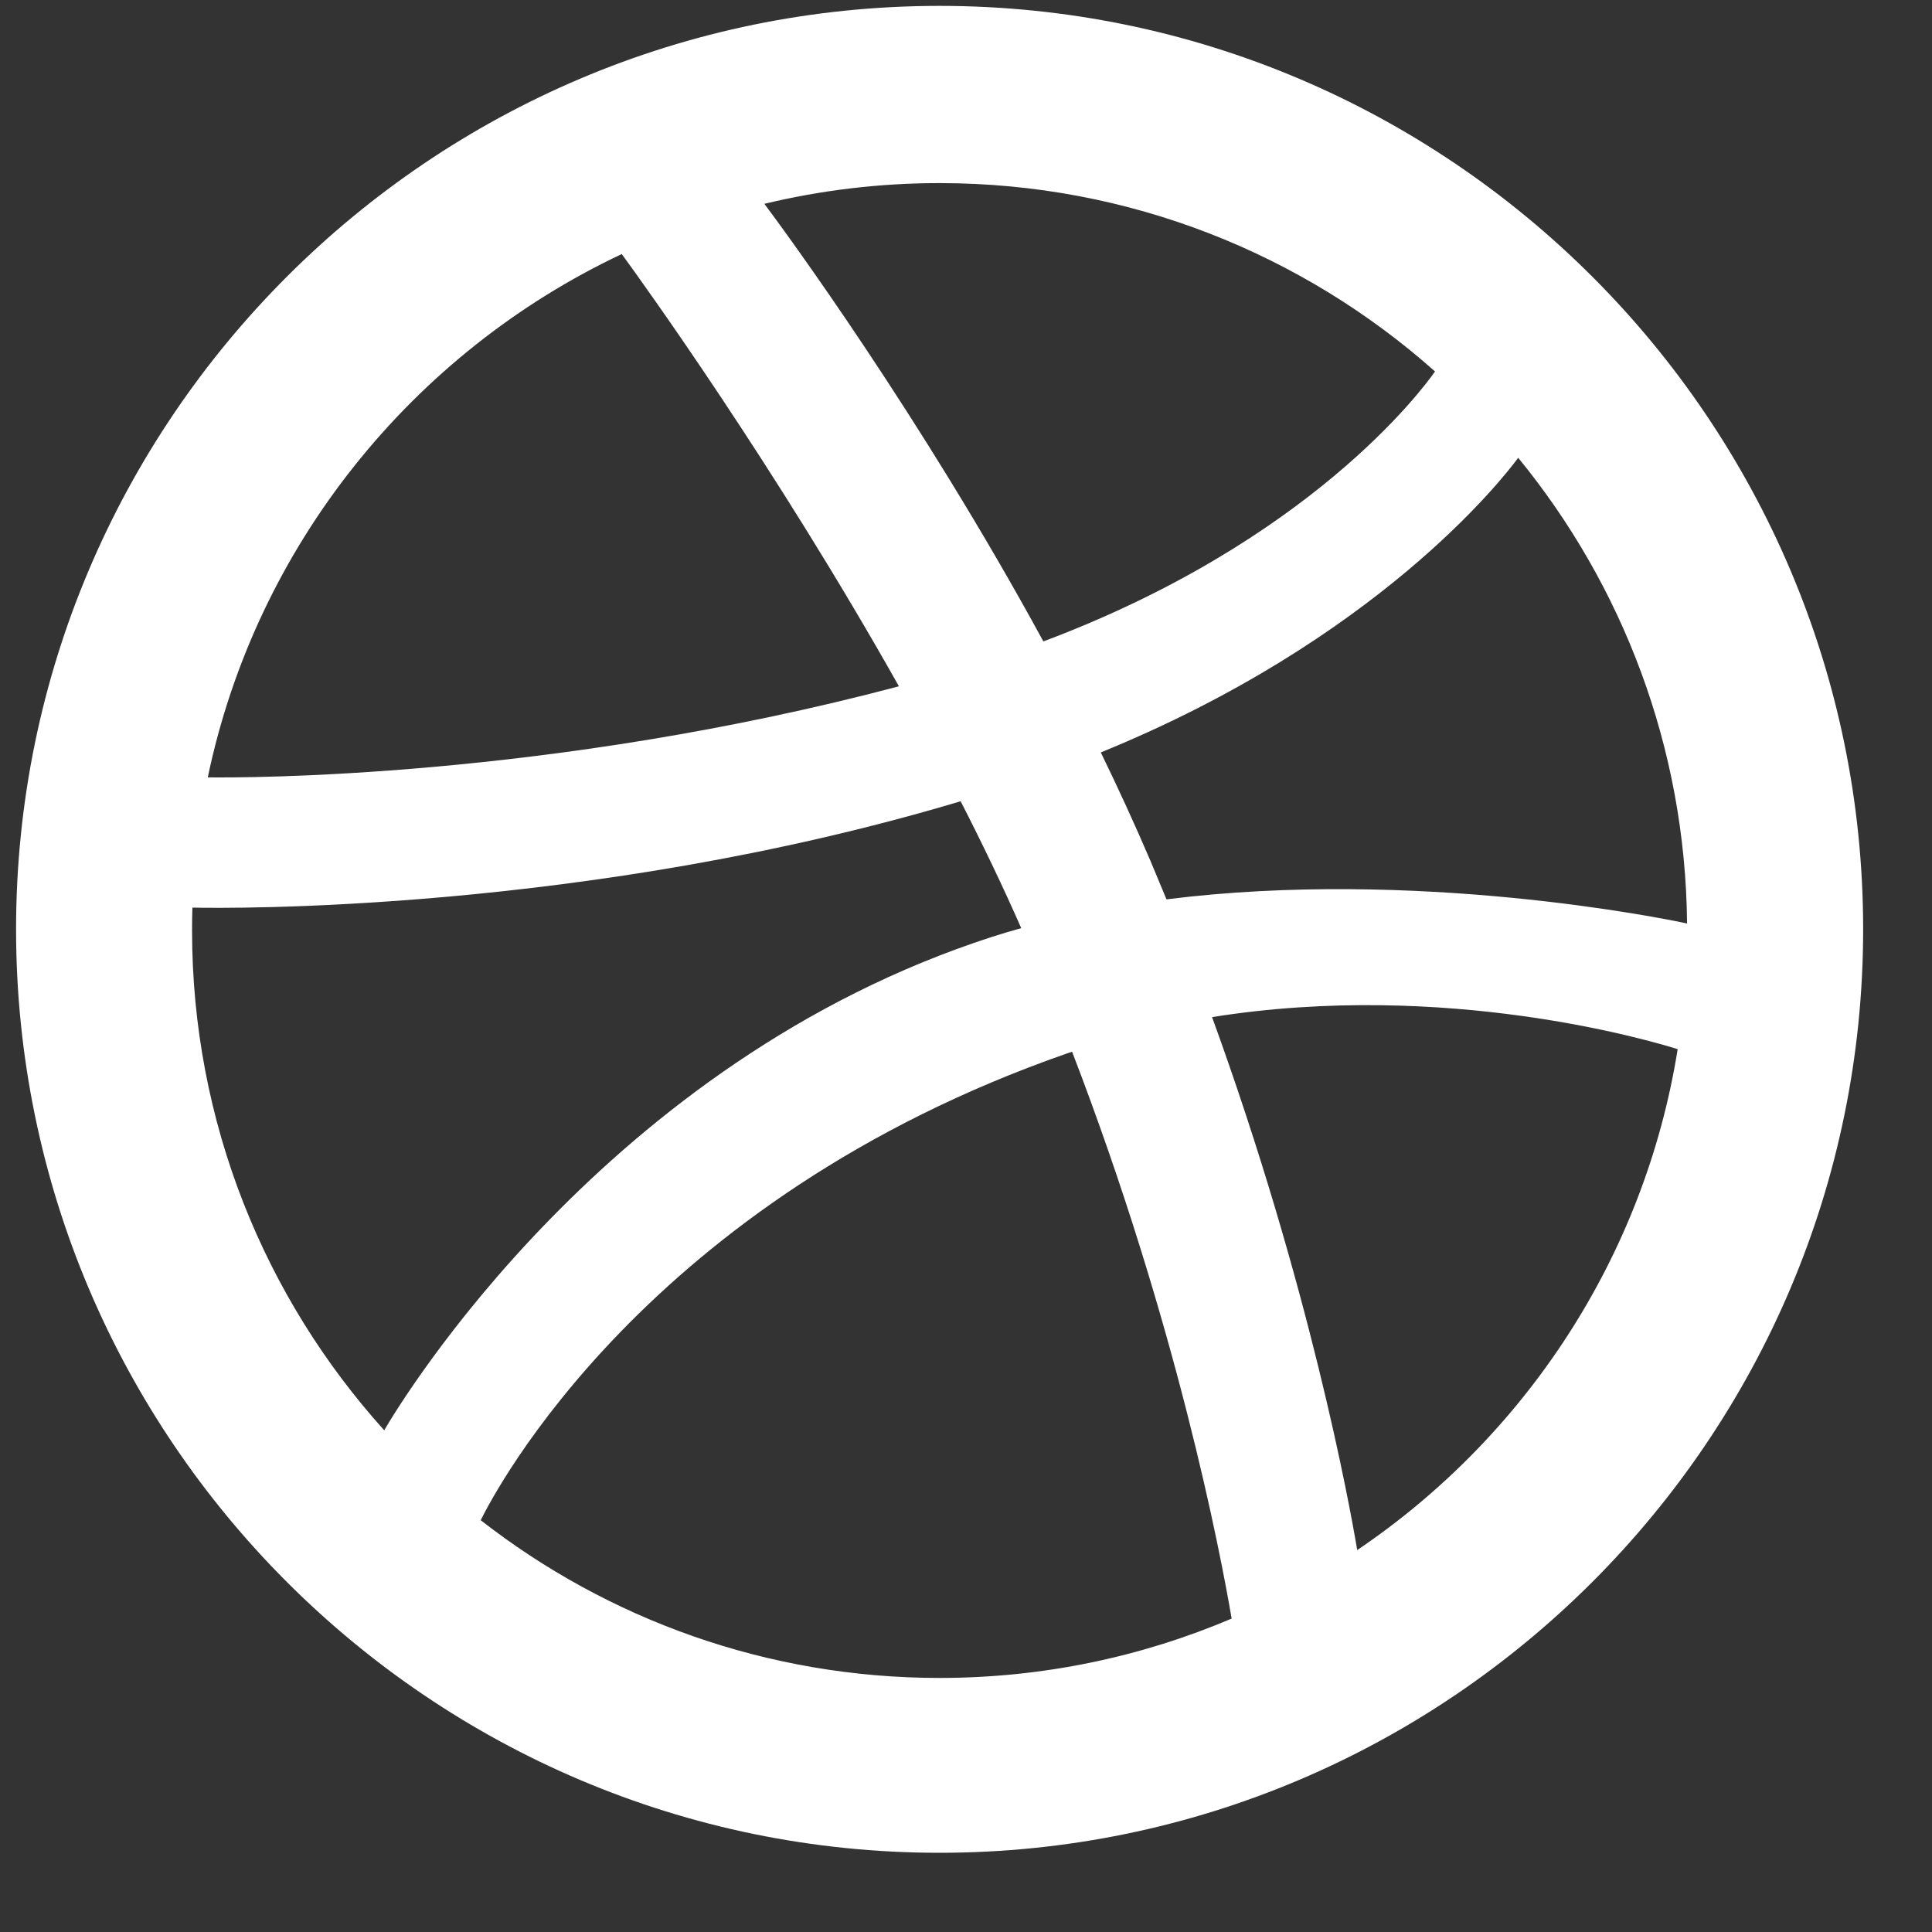 <svg width="22" height="22" viewBox="0 0 22 22" fill="none" xmlns="http://www.w3.org/2000/svg">
<rect x="0" y="0" width="22" height="22" fill="#333333" stroke="none"/>
<path fill-rule="evenodd" clip-rule="evenodd" d="M10.699 21.098C4.9 21.098 0.183 16.38 0.183 10.582C0.183 4.785 4.9 0.067 10.699 0.067C16.498 0.067 21.216 4.785 21.216 10.582C21.216 16.38 16.498 21.098 10.699 21.098ZM19.104 11.947C18.813 11.856 16.469 11.156 13.802 11.582C14.915 14.641 15.368 17.134 15.455 17.651C17.365 16.36 18.725 14.315 19.104 11.947ZM14.025 18.431C13.897 17.684 13.403 15.081 12.208 11.976C12.19 11.983 12.171 11.988 12.152 11.995C7.351 13.667 5.628 16.998 5.474 17.311C6.917 18.436 8.731 19.107 10.699 19.107C11.878 19.107 13.002 18.866 14.025 18.431ZM4.375 16.287C4.568 15.956 6.904 12.088 11.294 10.669C11.405 10.633 11.517 10.6 11.629 10.569C11.416 10.085 11.184 9.602 10.939 9.124C6.688 10.396 2.564 10.344 2.191 10.335C2.188 10.422 2.187 10.509 2.187 10.595C2.187 12.782 3.015 14.778 4.375 16.287ZM2.366 8.852C2.747 8.857 6.254 8.872 10.236 7.815C8.826 5.308 7.305 3.2 7.08 2.893C4.699 4.016 2.918 6.211 2.366 8.852ZM8.704 2.321C8.94 2.636 10.486 4.741 11.881 7.304C14.908 6.168 16.189 4.447 16.341 4.23C14.839 2.895 12.862 2.085 10.699 2.085C10.012 2.085 9.344 2.167 8.704 2.321ZM17.288 5.213C17.109 5.456 15.682 7.285 12.535 8.568C12.733 8.975 12.923 9.388 13.1 9.802C13.162 9.949 13.223 10.096 13.283 10.241C16.115 9.885 18.93 10.455 19.211 10.516C19.192 8.507 18.474 6.662 17.288 5.213Z" fill="white"/>
</svg>
